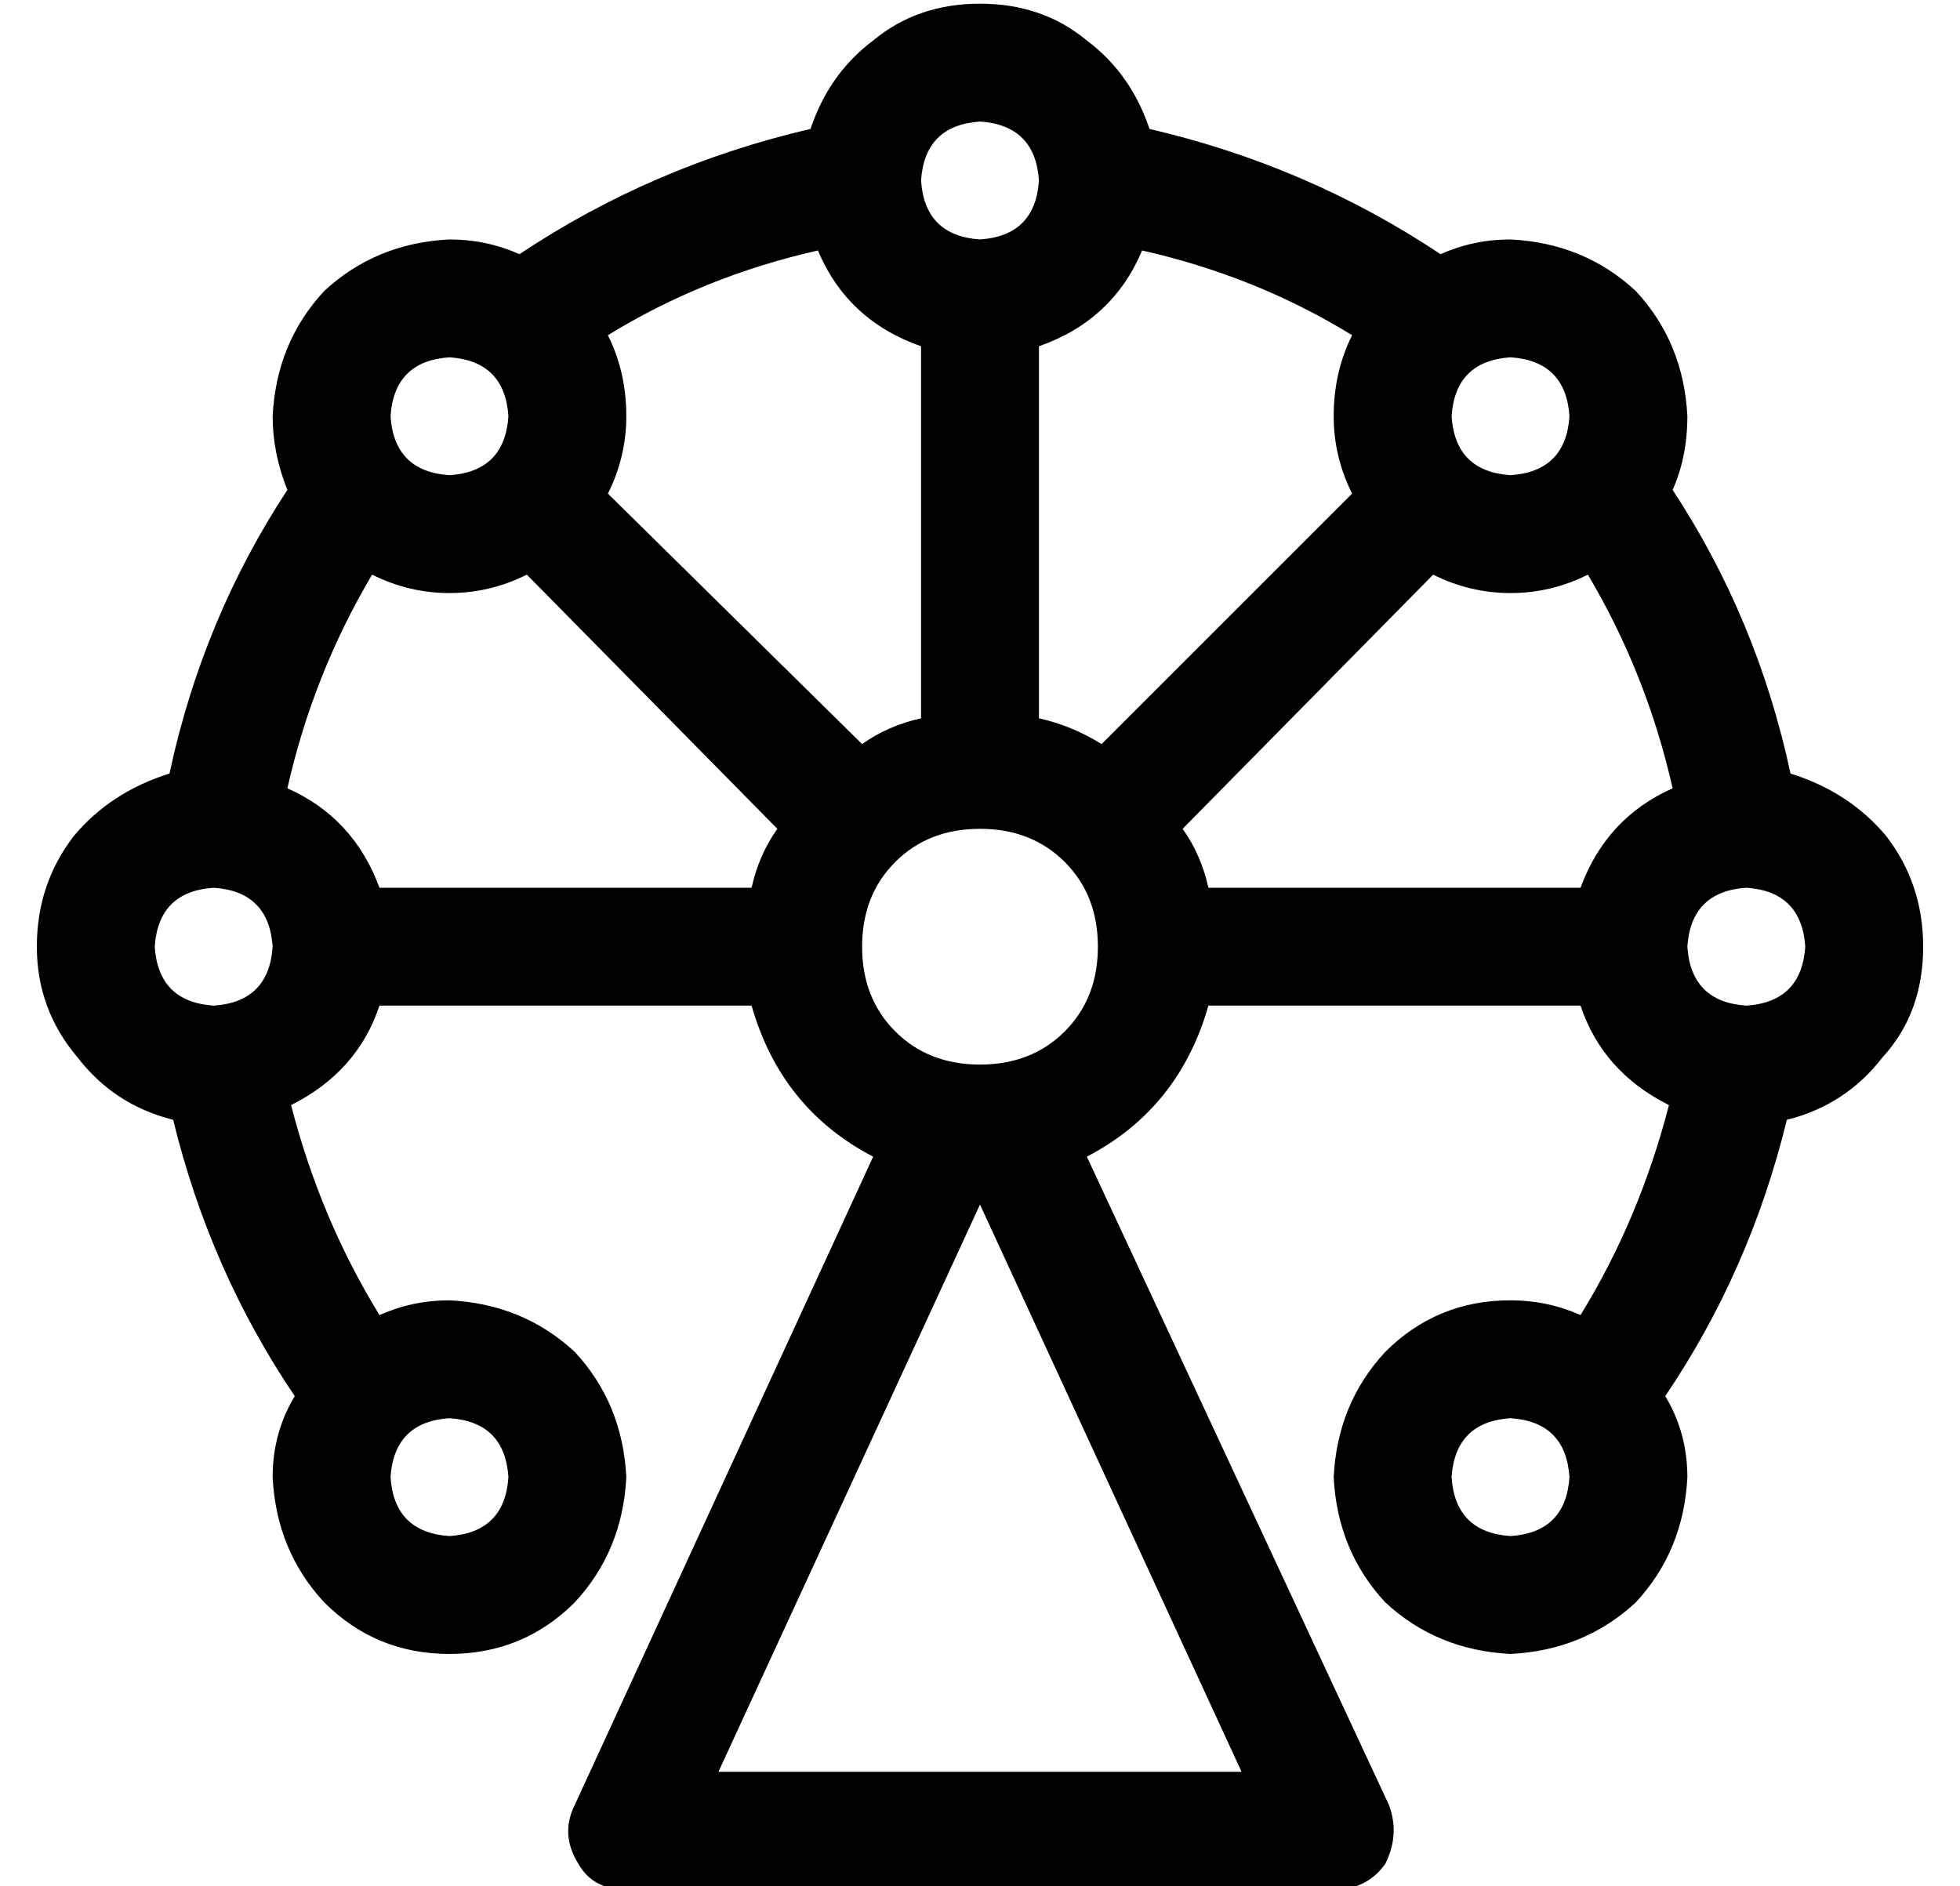 <?xml version="1.0" standalone="no"?>
<!DOCTYPE svg PUBLIC "-//W3C//DTD SVG 1.1//EN" "http://www.w3.org/Graphics/SVG/1.1/DTD/svg11.dtd" >
<svg xmlns="http://www.w3.org/2000/svg" xmlns:xlink="http://www.w3.org/1999/xlink" version="1.1" viewBox="-10 -40 532 512">
   <path fill="currentColor"
d="M272 9q-1 -15 -16 -16q-15 1 -16 16q1 15 16 16q15 -1 16 -16v0zM212 28q-31 7 -57 23q5 10 5 22q0 11 -5 21l69 68v0q7 -5 16 -7v-101v0q-20 -7 -28 -26v0zM272 155q9 2 17 7l68 -68v0q-5 -10 -5 -21q0 -12 5 -22q-26 -16 -57 -23q-8 19 -28 26v101v0zM311 185q5 7 7 16
h101v0q7 -19 25 -27q-7 -31 -23 -58q-10 5 -21 5t-21 -5l-68 69v0zM419 233h-101h101h-101q-8 28 -33 41l82 176v0q3 8 -1 16q-5 7 -14 7h-192v0q-9 0 -13 -7q-5 -8 -1 -16l81 -176v0q-25 -13 -33 -41h-101v0q-6 18 -24 27q8 31 24 57q9 -4 19 -4q20 1 34 14q13 14 14 34
q-1 20 -14 34q-14 14 -34 14t-34 -14q-13 -14 -14 -34q0 -12 6 -22q-23 -34 -33 -75q-16 -4 -26 -17q-11 -13 -11 -30t10 -30q10 -12 26 -17q9 -42 32 -77q-4 -10 -4 -20q1 -20 14 -34q14 -13 34 -14q10 0 19 4q36 -24 79 -34q5 -15 17 -24q12 -10 29 -10t29 10q12 9 17 24
q43 10 79 34q9 -4 19 -4q20 1 34 14q13 14 14 34q0 11 -4 20q23 35 32 77q16 5 26 17q10 13 10 30q0 18 -11 30q-10 13 -26 17q-10 41 -33 75q6 10 6 22q-1 20 -14 34q-14 13 -34 14q-20 -1 -34 -14q-13 -14 -14 -34q1 -20 14 -34q14 -14 34 -14q10 0 19 4q16 -26 24 -57
q-18 -9 -24 -27v0zM194 201q2 -9 7 -16l-68 -69v0q-10 5 -21 5t-21 -5q-16 27 -23 58q18 8 25 27h101v0zM448 217q1 15 16 16q15 -1 16 -16q-1 -15 -16 -16q-15 1 -16 16v0zM64 217q-1 -15 -16 -16q-15 1 -16 16q1 15 16 16q15 -1 16 -16v0zM128 73q-1 -15 -16 -16
q-15 1 -16 16q1 15 16 16q15 -1 16 -16v0zM400 89q15 -1 16 -16q-1 -15 -16 -16q-15 1 -16 16q1 15 16 16v0zM416 361q-1 -15 -16 -16q-15 1 -16 16q1 15 16 16q15 -1 16 -16v0zM112 377q15 -1 16 -16q-1 -15 -16 -16q-15 1 -16 16q1 15 16 16v0zM256 287l-71 154l71 -154
l-71 154h142v0l-71 -154v0zM256 249q14 0 23 -9v0v0q9 -9 9 -23t-9 -23t-23 -9t-23 9t-9 23t9 23t23 9v0z" />
</svg>
